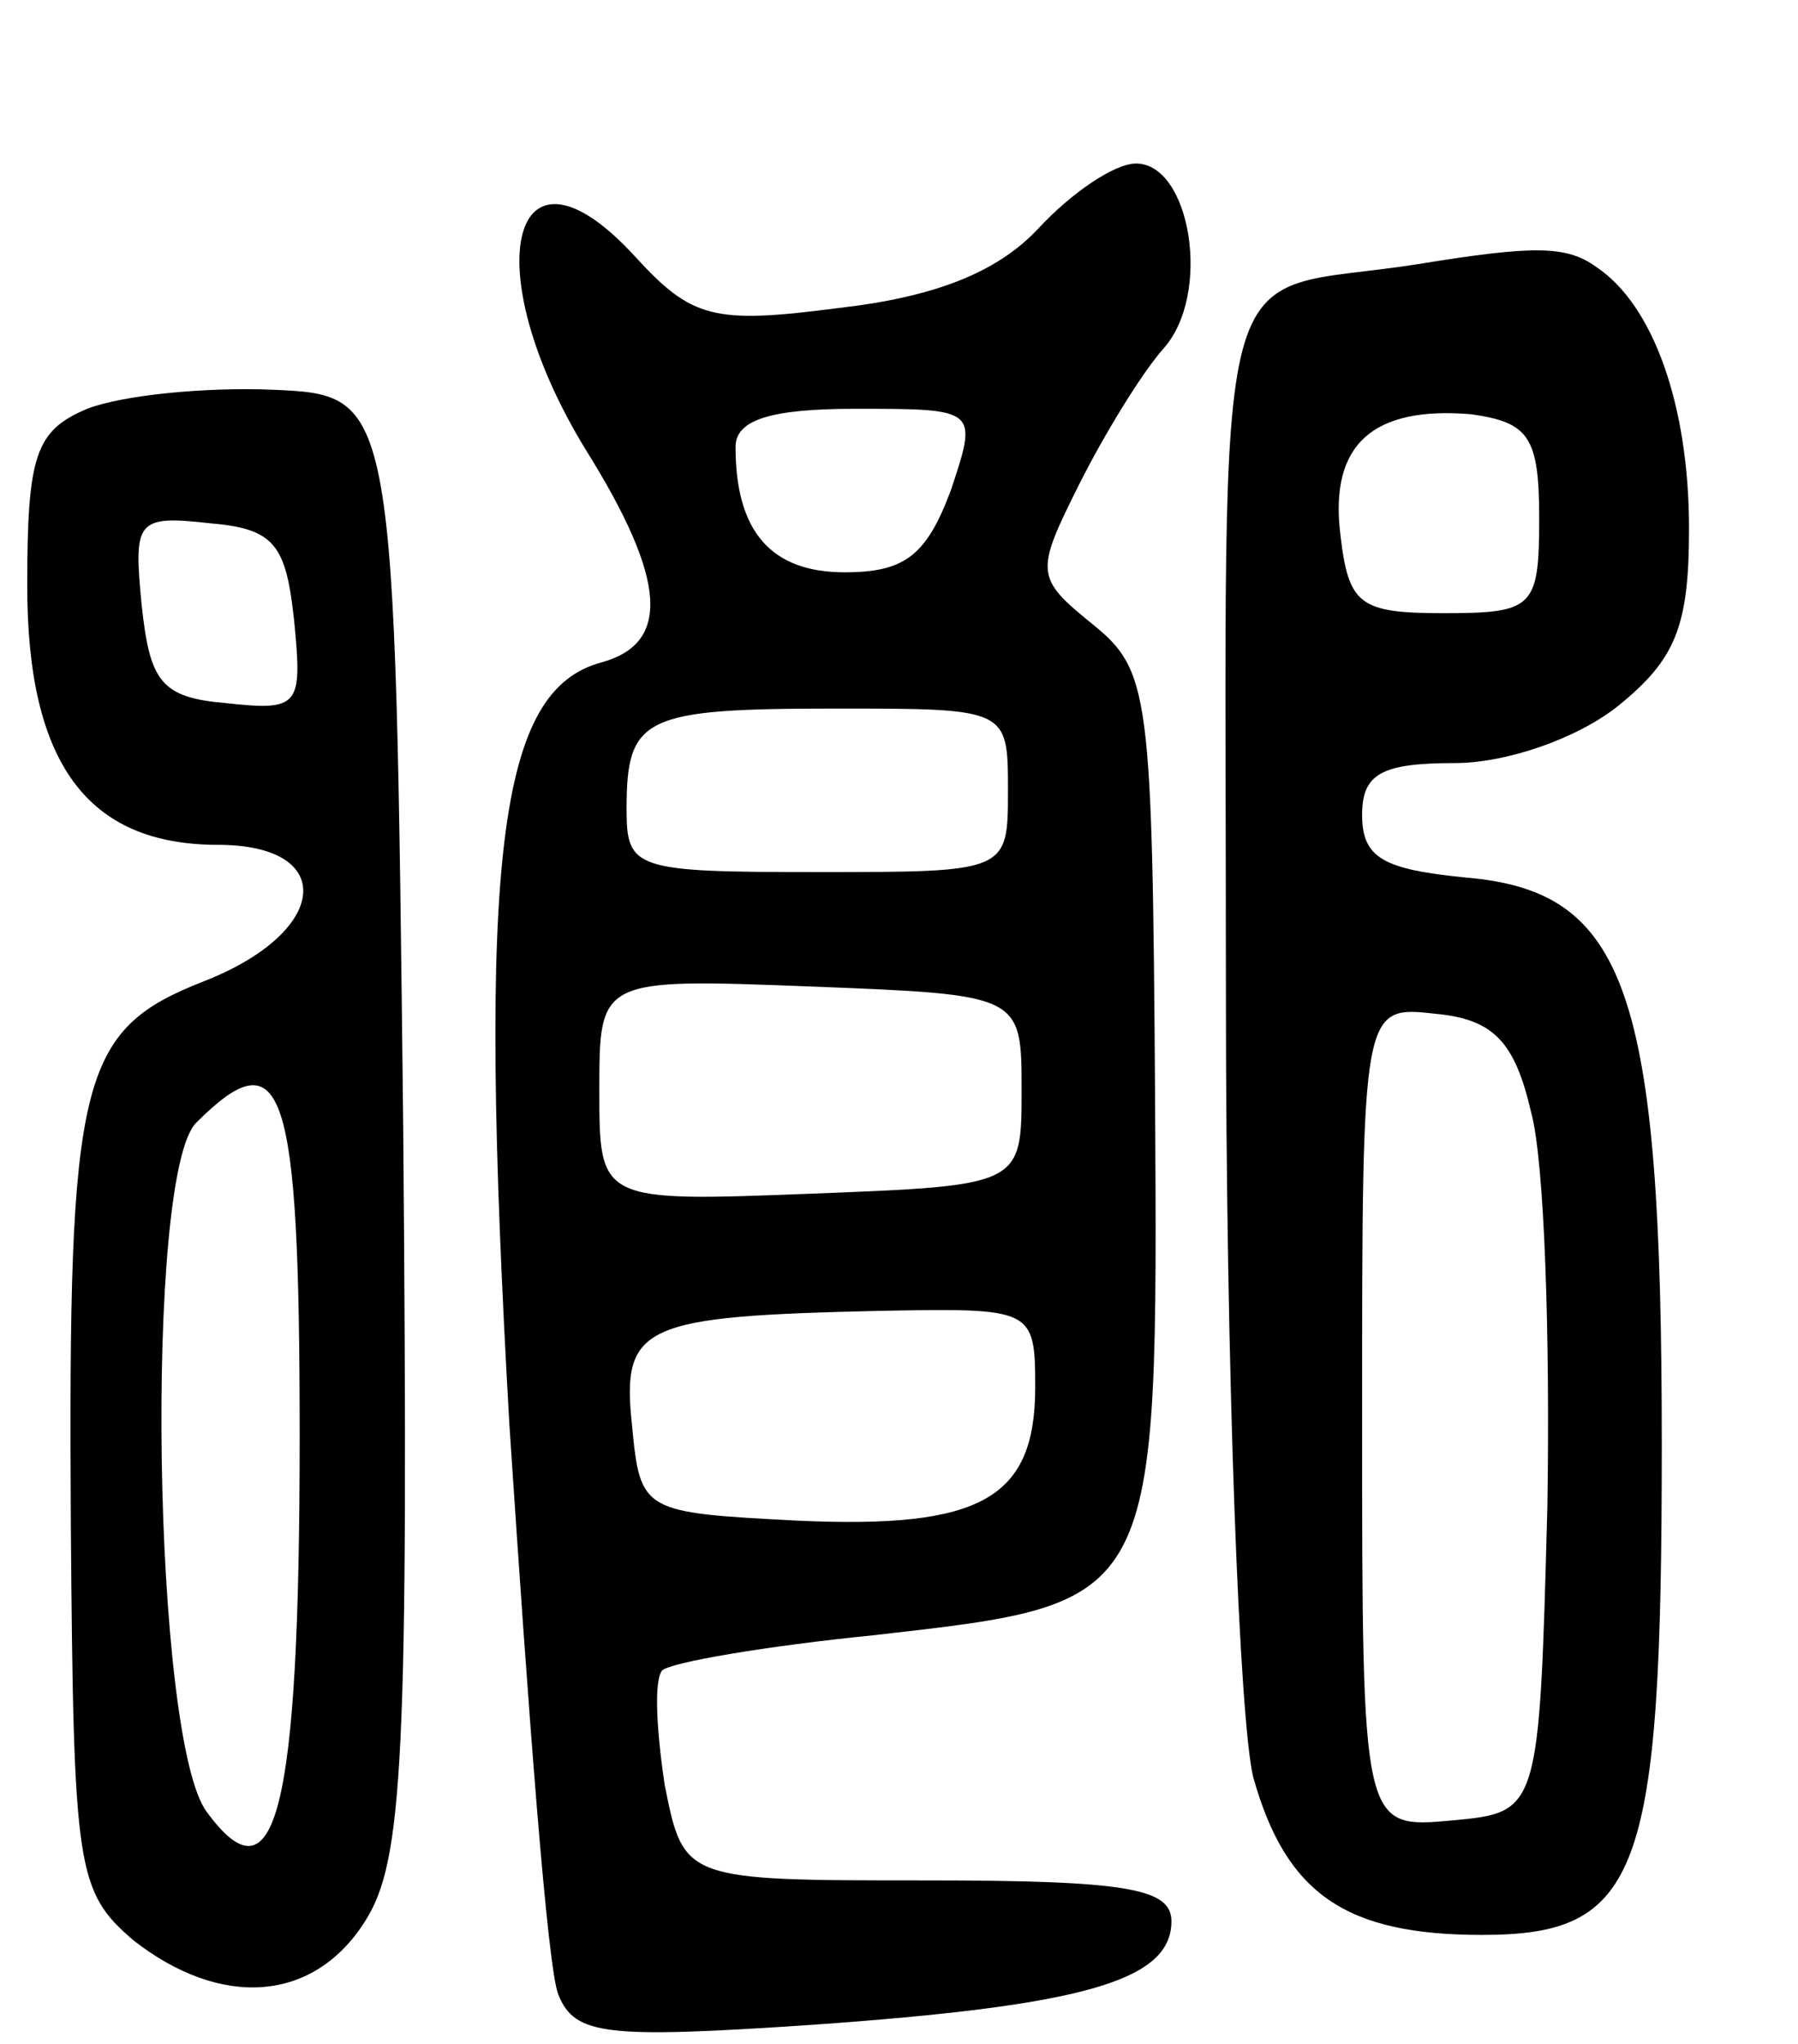 <svg version="1.0" xmlns="http://www.w3.org/2000/svg"
 width="66pt" height="75pt" viewBox="0 0 66 75"
 preserveAspectRatio="xMidYMid meet">
<g transform="translate(0,75) scale(0.1,-0.1)"
fill="#000000" stroke="none">
<path d="M381 666 c-15 -16 -38 -25 -73 -29 -46 -6 -54 -4 -75 19 -45 49 -59
-4 -18 -71 30 -48 31 -71 6 -78 -38 -10 -46 -70 -34 -280 7 -106 14 -200 18
-209 6 -15 18 -16 93 -11 99 7 132 16 132 38 0 12 -16 15 -90 15 -89 0 -89 0
-96 35 -3 20 -4 38 -1 42 3 3 38 9 78 13 105 12 104 10 103 197 -1 149 -2 157
-23 174 -21 17 -21 19 -5 51 9 18 23 41 31 50 18 20 10 68 -10 68 -8 0 -24
-11 -36 -24z m-32 -96 c-9 -24 -17 -30 -39 -30 -27 0 -40 15 -40 46 0 10 13
14 44 14 45 0 45 0 35 -30z m21 -110 c0 -30 0 -30 -70 -30 -67 0 -70 1 -70 23
0 34 6 37 77 37 63 0 63 0 63 -30z m5 -110 c0 -35 0 -35 -77 -38 -78 -3 -78
-3 -78 38 0 41 0 41 78 38 77 -3 77 -3 77 -38z m5 -109 c0 -41 -20 -52 -87
-49 -57 3 -58 3 -61 35 -4 37 4 40 91 42 56 1 57 1 57 -28z"/>
<path d="M520 653 c-77 -12 -70 17 -70 -266 0 -143 5 -268 10 -289 12 -43 34
-58 84 -58 58 0 66 22 66 180 0 167 -13 203 -72 208 -30 3 -38 7 -38 23 0 15
7 19 34 19 19 0 45 9 60 21 21 17 26 29 26 65 0 45 -13 82 -34 96 -11 8 -23 8
-66 1z m45 -93 c0 -33 -2 -35 -35 -35 -31 0 -35 3 -38 29 -4 33 12 47 48 44
21 -3 25 -8 25 -38z m-3 -218 c5 -18 7 -83 6 -145 -3 -112 -3 -112 -35 -115
-33 -3 -33 -3 -33 148 0 151 0 151 27 148 21 -2 29 -10 35 -36z"/>
<path d="M32 600 c-19 -8 -22 -17 -22 -65 0 -65 22 -95 70 -95 44 0 41 -32 -5
-50 -46 -18 -50 -35 -49 -199 1 -127 2 -135 23 -153 32 -25 66 -23 85 7 14 22
16 59 14 292 -3 268 -3 268 -48 270 -25 1 -55 -2 -68 -7z m76 -78 c3 -31 2
-33 -25 -30 -24 2 -28 8 -31 36 -3 31 -2 33 25 30 24 -2 28 -8 31 -36z m2
-299 c0 -139 -9 -172 -34 -138 -20 26 -23 234 -4 253 32 32 38 14 38 -115z"/>
</g>
</svg>
